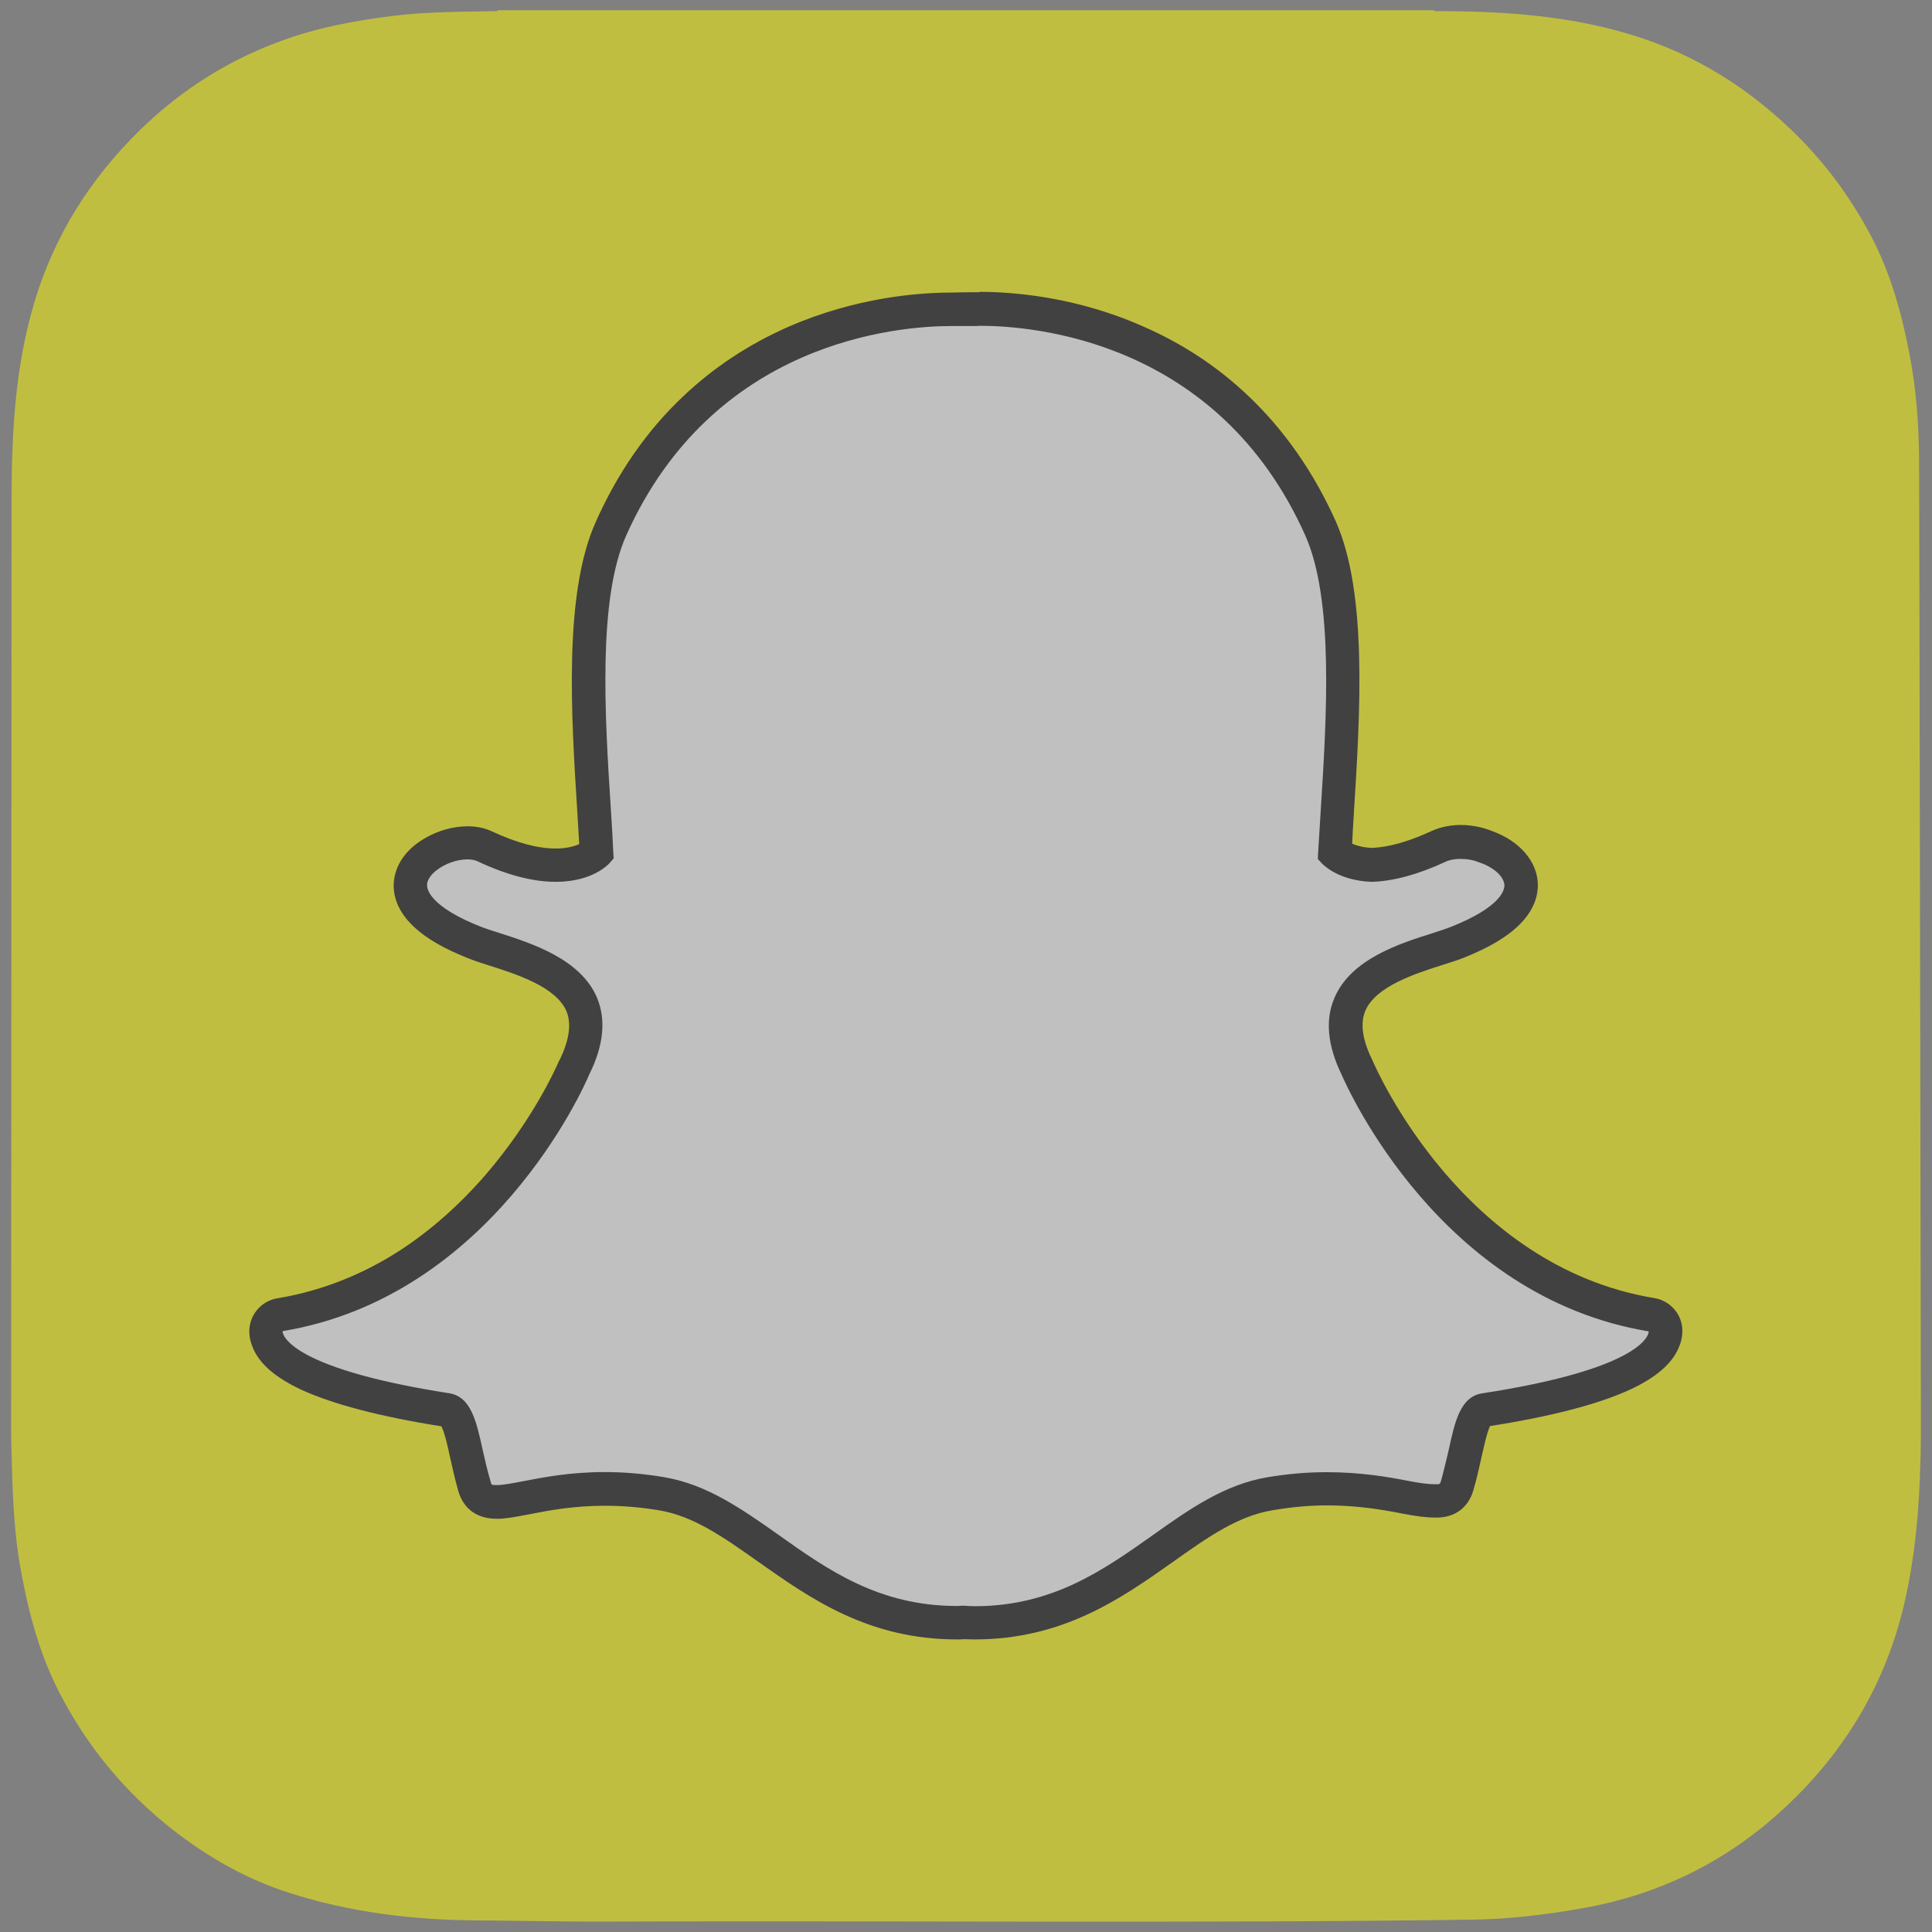 <svg width="16" height="16" zoomAndPan="disable" preserveAspectRatio="xmaxYmax" xmlns="http://www.w3.org/2000/svg"><rect width="100%" height="100%" fill="#808080" stroke="none"/><g opacity=".5"><path d="M.092 11.888c.01.352.012.706.07 1.055.064.37.154.73.325 1.065.232.454.55.837.95 1.15.29.225.604.404.953.516.508.164 1.033.227 1.565.23.33.002.663.01.995.01 2.41-.01 4.823.016 7.234-.016.32-.004.635-.043.95-.1.6-.11 1.133-.368 1.588-.774.53-.473.888-1.052 1.05-1.75.105-.457.132-.92.136-1.386v-.092c0-.036-.013-7.902-.015-8.006-.003-.285-.024-.57-.078-.85-.065-.342-.157-.676-.32-.986-.174-.327-.39-.62-.66-.878-.41-.394-.884-.673-1.436-.82C12.9.12 12.39.092 11.88.092c-.002 0-.004-.005-.004-.007H4.12v.007c-.29.006-.58.004-.87.04-.317.04-.63.098-.93.21-.474.174-.884.446-1.235.81-.397.41-.677.887-.826 1.442-.134.494-.162 1-.163 1.507" fill="#fffc00"/><path d="M8.072 13.44c-.033 0-.064 0-.088-.002l-.058.003c-.69 0-1.152-.326-1.56-.614-.29-.206-.566-.4-.89-.454-.157-.026-.315-.04-.467-.04-.275 0-.492.043-.65.074-.097.02-.18.035-.246.035-.068 0-.15-.014-.185-.132-.03-.092-.048-.182-.067-.27-.047-.215-.08-.347-.162-.36-.865-.133-1.376-.33-1.478-.568-.01-.025-.017-.05-.018-.075-.004-.07.046-.133.116-.145.687-.113 1.3-.476 1.817-1.08.4-.467.598-.914.62-.963 0-.002 0-.005.002-.007.1-.202.12-.377.06-.52-.113-.263-.482-.38-.727-.458-.06-.02-.118-.037-.164-.055-.217-.086-.574-.267-.526-.516.034-.18.275-.308.47-.308.054 0 .1.01.142.028.22.103.417.156.587.156.212 0 .314-.08.34-.104l-.022-.345c-.05-.79-.11-1.774.14-2.337.753-1.687 2.35-1.818 2.82-1.818l.205-.002h.028c.472 0 2.07.13 2.824 1.82.25.563.19 1.546.14 2.337l-.003.038-.018.307c.023.02.116.095.307.103.162-.006.348-.058.553-.154.064-.03.134-.035.182-.035.072 0 .145.014.206.04h.003c.174.062.288.186.29.315.003.12-.087.302-.53.477-.044.018-.102.036-.163.055-.245.078-.614.195-.725.458-.062.142-.042.318.058.52l.003.007c.032.072.776 1.77 2.438 2.043.07.012.12.074.116.145-.002.026-.008.05-.02.076-.1.238-.61.434-1.477.568-.08.013-.115.144-.162.36-.02.088-.04.175-.066.266-.027.086-.083.128-.173.128h-.013c-.06 0-.142-.01-.246-.03-.183-.036-.39-.07-.65-.07-.152 0-.31.014-.468.04-.322.054-.597.248-.89.454-.407.288-.868.615-1.558.615" fill="#ffffff"/><path d="M8.113 2.698c.444 0 1.975.12 2.697 1.737.237.533.177 1.498.128 2.273l-.022.356-.002.05.032.035c.014.014.137.143.412.154H11.367c.18-.007.386-.064.608-.168.033-.015.076-.022.122-.022.053 0 .11.01.155.03l.007.002c.115.04.198.117.2.187 0 .04-.03.18-.443.344-.04.016-.093.033-.155.053-.27.085-.675.214-.81.536-.078.18-.057.395.06.636.05.113.817 1.84 2.543 2.125 0 .01-.002.017-.007.028-.03.07-.215.307-1.372.485-.18.028-.226.23-.277.467-.02.085-.04.17-.064.258-.008.026-.01.028-.038.028h-.014c-.05 0-.13-.01-.22-.028-.164-.032-.388-.072-.676-.072-.16 0-.325.014-.49.042-.355.06-.643.262-.947.478-.41.29-.832.59-1.478.59-.028 0-.056-.002-.083-.004h-.016l-.048.002c-.646 0-1.07-.3-1.478-.59-.305-.215-.594-.418-.948-.477-.165-.028-.33-.042-.49-.042-.287 0-.512.044-.676.076-.09.017-.17.032-.22.032-.042 0-.043-.002-.05-.033-.027-.09-.046-.176-.065-.26-.052-.237-.097-.44-.278-.468-1.157-.18-1.343-.417-1.372-.486-.005-.01-.007-.02-.007-.028 1.726-.285 2.493-2.012 2.54-2.126.12-.24.14-.455.064-.636-.137-.322-.543-.45-.81-.536-.063-.02-.116-.037-.156-.053-.348-.137-.455-.276-.44-.36.02-.097.187-.196.334-.196.033 0 .062.006.083.016.238.112.456.17.647.17.3 0 .433-.14.448-.157l.032-.037-.003-.05c-.005-.113-.012-.232-.02-.355-.05-.775-.11-1.74.128-2.272C5.908 2.826 7.43 2.7 7.88 2.7h.207l.026-.002m0-.278h-.03c-.073 0-.193.002-.204.003-.264 0-.79.037-1.358.287-.323.143-.615.336-.865.574-.3.283-.542.633-.723 1.04-.266.594-.203 1.596-.152 2.4v.002l.016.264c-.038.018-.102.037-.195.037-.15 0-.327-.048-.528-.142-.06-.028-.127-.042-.2-.042-.12 0-.247.035-.357.1-.138.08-.227.195-.25.322-.017.083-.016.25.168.417.1.093.25.178.442.254.05.02.11.04.174.06.22.07.552.174.64.378.043.104.024.24-.057.405l-.007.012c-.02.048-.21.476-.597.928-.22.256-.462.47-.72.638-.315.203-.656.336-1.013.395-.14.023-.24.148-.232.29.002.04.012.082.03.12v.002c.056.133.187.245.4.345.262.12.652.223 1.16.303.027.05.054.17.072.256.02.088.04.18.068.278.03.106.112.232.32.232.077 0 .167-.018.272-.038.152-.03.36-.07.622-.07.144 0 .294.012.445.037.29.047.54.225.83.43.426.3.906.64 1.64.64.02 0 .04 0 .06-.002l.087.002c.734 0 1.215-.34 1.64-.64.29-.206.54-.383.83-.43.152-.026.3-.04.446-.04.25 0 .447.033.623.067.116.023.205.034.274.034H11.897c.152 0 .263-.082.305-.227.028-.096.048-.186.068-.277.018-.078.045-.205.07-.254.51-.08.9-.182 1.162-.303.213-.1.344-.213.4-.345.018-.04.028-.08.03-.122.01-.142-.092-.267-.232-.29-1.587-.262-2.3-1.892-2.33-1.96l-.007-.015c-.08-.164-.1-.3-.056-.404.086-.204.42-.31.64-.38.062-.02.122-.038.172-.058.216-.086.37-.178.473-.284.122-.125.145-.246.144-.324-.004-.19-.15-.36-.38-.443-.08-.032-.17-.05-.26-.05-.06 0-.153.01-.24.05-.185.086-.352.134-.494.14-.076-.003-.13-.02-.164-.035.003-.075.008-.15.013-.23l.002-.035c.05-.805.114-1.808-.15-2.403-.183-.408-.427-.758-.727-1.042-.252-.24-.544-.432-.87-.574-.564-.25-1.09-.286-1.355-.286" fill="#020202"/><path fill="none" d="M.092.09h15.816v15.817H.092z"/></g></svg>